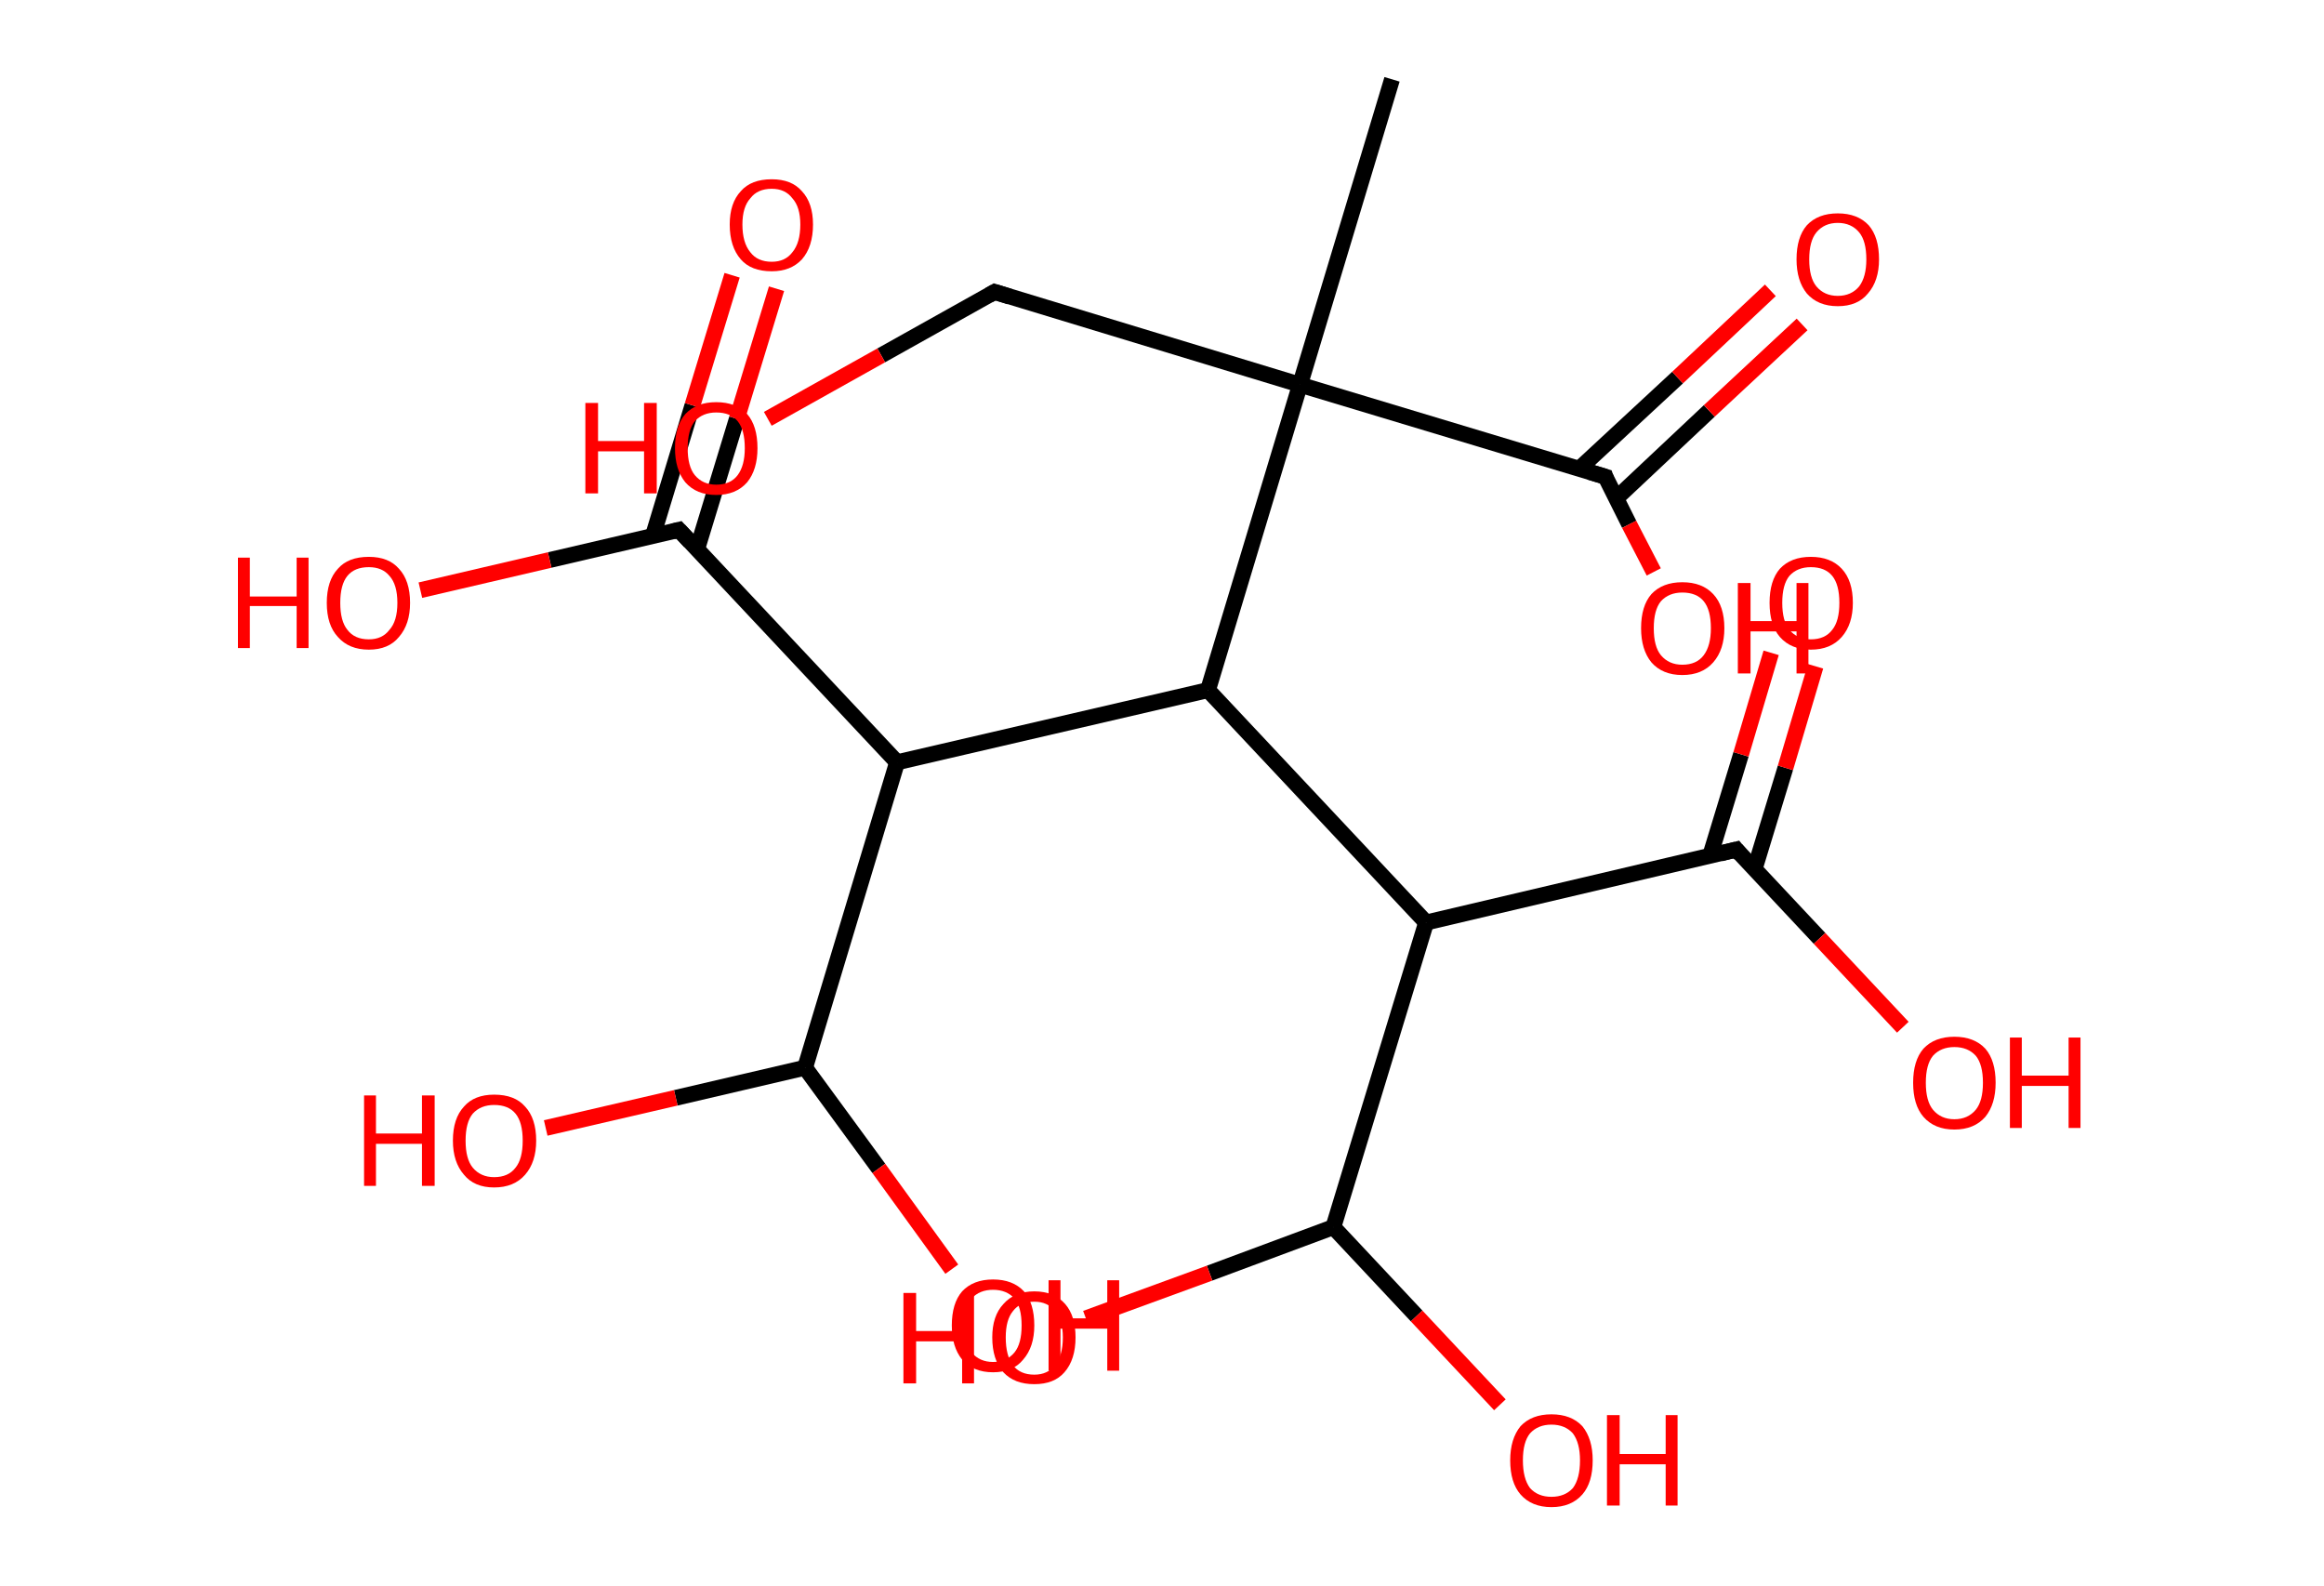 <?xml version='1.0' encoding='ASCII' standalone='yes'?>
<svg xmlns="http://www.w3.org/2000/svg" xmlns:rdkit="http://www.rdkit.org/xml" xmlns:xlink="http://www.w3.org/1999/xlink" version="1.1" baseProfile="full" xml:space="preserve" width="293px" height="200px" viewBox="0 0 293 200">
<!-- END OF HEADER -->
<rect style="opacity:1.0;fill:#FFFFFF;stroke:none" width="293.0" height="200.0" x="0.0" y="0.0"> </rect>
<path class="bond-0 atom-0 atom-1" d="M 175.5,10.0 L 163.9,48.5" style="fill:none;fill-rule:evenodd;stroke:#000000;stroke-width:2.0px;stroke-linecap:butt;stroke-linejoin:miter;stroke-opacity:1"/>
<path class="bond-1 atom-1 atom-2" d="M 163.9,48.5 L 125.4,36.8" style="fill:none;fill-rule:evenodd;stroke:#000000;stroke-width:2.0px;stroke-linecap:butt;stroke-linejoin:miter;stroke-opacity:1"/>
<path class="bond-2 atom-2 atom-3" d="M 125.4,36.8 L 111.1,44.8" style="fill:none;fill-rule:evenodd;stroke:#000000;stroke-width:2.0px;stroke-linecap:butt;stroke-linejoin:miter;stroke-opacity:1"/>
<path class="bond-2 atom-2 atom-3" d="M 111.1,44.8 L 96.8,52.8" style="fill:none;fill-rule:evenodd;stroke:#FF0000;stroke-width:2.0px;stroke-linecap:butt;stroke-linejoin:miter;stroke-opacity:1"/>
<path class="bond-3 atom-1 atom-4" d="M 163.9,48.5 L 202.4,60.1" style="fill:none;fill-rule:evenodd;stroke:#000000;stroke-width:2.0px;stroke-linecap:butt;stroke-linejoin:miter;stroke-opacity:1"/>
<path class="bond-4 atom-4 atom-5" d="M 203.8,62.8 L 215.5,51.8" style="fill:none;fill-rule:evenodd;stroke:#000000;stroke-width:2.0px;stroke-linecap:butt;stroke-linejoin:miter;stroke-opacity:1"/>
<path class="bond-4 atom-4 atom-5" d="M 215.5,51.8 L 227.2,40.9" style="fill:none;fill-rule:evenodd;stroke:#FF0000;stroke-width:2.0px;stroke-linecap:butt;stroke-linejoin:miter;stroke-opacity:1"/>
<path class="bond-4 atom-4 atom-5" d="M 199.1,59.1 L 211.5,47.6" style="fill:none;fill-rule:evenodd;stroke:#000000;stroke-width:2.0px;stroke-linecap:butt;stroke-linejoin:miter;stroke-opacity:1"/>
<path class="bond-4 atom-4 atom-5" d="M 211.5,47.6 L 223.2,36.6" style="fill:none;fill-rule:evenodd;stroke:#FF0000;stroke-width:2.0px;stroke-linecap:butt;stroke-linejoin:miter;stroke-opacity:1"/>
<path class="bond-5 atom-4 atom-6" d="M 202.4,60.1 L 205.4,66.1" style="fill:none;fill-rule:evenodd;stroke:#000000;stroke-width:2.0px;stroke-linecap:butt;stroke-linejoin:miter;stroke-opacity:1"/>
<path class="bond-5 atom-4 atom-6" d="M 205.4,66.1 L 208.5,72.1" style="fill:none;fill-rule:evenodd;stroke:#FF0000;stroke-width:2.0px;stroke-linecap:butt;stroke-linejoin:miter;stroke-opacity:1"/>
<path class="bond-6 atom-1 atom-7" d="M 163.9,48.5 L 152.3,87.0" style="fill:none;fill-rule:evenodd;stroke:#000000;stroke-width:2.0px;stroke-linecap:butt;stroke-linejoin:miter;stroke-opacity:1"/>
<path class="bond-7 atom-7 atom-8" d="M 152.3,87.0 L 179.8,116.3" style="fill:none;fill-rule:evenodd;stroke:#000000;stroke-width:2.0px;stroke-linecap:butt;stroke-linejoin:miter;stroke-opacity:1"/>
<path class="bond-8 atom-8 atom-9" d="M 179.8,116.3 L 218.9,107.1" style="fill:none;fill-rule:evenodd;stroke:#000000;stroke-width:2.0px;stroke-linecap:butt;stroke-linejoin:miter;stroke-opacity:1"/>
<path class="bond-9 atom-9 atom-10" d="M 221.2,109.6 L 225.1,96.8" style="fill:none;fill-rule:evenodd;stroke:#000000;stroke-width:2.0px;stroke-linecap:butt;stroke-linejoin:miter;stroke-opacity:1"/>
<path class="bond-9 atom-9 atom-10" d="M 225.1,96.8 L 228.9,84.0" style="fill:none;fill-rule:evenodd;stroke:#FF0000;stroke-width:2.0px;stroke-linecap:butt;stroke-linejoin:miter;stroke-opacity:1"/>
<path class="bond-9 atom-9 atom-10" d="M 215.6,107.9 L 219.5,95.1" style="fill:none;fill-rule:evenodd;stroke:#000000;stroke-width:2.0px;stroke-linecap:butt;stroke-linejoin:miter;stroke-opacity:1"/>
<path class="bond-9 atom-9 atom-10" d="M 219.5,95.1 L 223.3,82.3" style="fill:none;fill-rule:evenodd;stroke:#FF0000;stroke-width:2.0px;stroke-linecap:butt;stroke-linejoin:miter;stroke-opacity:1"/>
<path class="bond-10 atom-9 atom-11" d="M 218.9,107.1 L 229.4,118.3" style="fill:none;fill-rule:evenodd;stroke:#000000;stroke-width:2.0px;stroke-linecap:butt;stroke-linejoin:miter;stroke-opacity:1"/>
<path class="bond-10 atom-9 atom-11" d="M 229.4,118.3 L 239.9,129.5" style="fill:none;fill-rule:evenodd;stroke:#FF0000;stroke-width:2.0px;stroke-linecap:butt;stroke-linejoin:miter;stroke-opacity:1"/>
<path class="bond-11 atom-8 atom-12" d="M 179.8,116.3 L 168.1,154.7" style="fill:none;fill-rule:evenodd;stroke:#000000;stroke-width:2.0px;stroke-linecap:butt;stroke-linejoin:miter;stroke-opacity:1"/>
<path class="bond-12 atom-12 atom-13" d="M 168.1,154.7 L 178.6,165.9" style="fill:none;fill-rule:evenodd;stroke:#000000;stroke-width:2.0px;stroke-linecap:butt;stroke-linejoin:miter;stroke-opacity:1"/>
<path class="bond-12 atom-12 atom-13" d="M 178.6,165.9 L 189.1,177.1" style="fill:none;fill-rule:evenodd;stroke:#FF0000;stroke-width:2.0px;stroke-linecap:butt;stroke-linejoin:miter;stroke-opacity:1"/>
<path class="bond-13 atom-12 atom-14" d="M 168.1,154.7 L 152.5,160.5" style="fill:none;fill-rule:evenodd;stroke:#000000;stroke-width:2.0px;stroke-linecap:butt;stroke-linejoin:miter;stroke-opacity:1"/>
<path class="bond-13 atom-12 atom-14" d="M 152.5,160.5 L 136.9,166.2" style="fill:none;fill-rule:evenodd;stroke:#FF0000;stroke-width:2.0px;stroke-linecap:butt;stroke-linejoin:miter;stroke-opacity:1"/>
<path class="bond-14 atom-7 atom-15" d="M 152.3,87.0 L 113.1,96.1" style="fill:none;fill-rule:evenodd;stroke:#000000;stroke-width:2.0px;stroke-linecap:butt;stroke-linejoin:miter;stroke-opacity:1"/>
<path class="bond-15 atom-15 atom-16" d="M 113.1,96.1 L 85.6,66.8" style="fill:none;fill-rule:evenodd;stroke:#000000;stroke-width:2.0px;stroke-linecap:butt;stroke-linejoin:miter;stroke-opacity:1"/>
<path class="bond-16 atom-16 atom-17" d="M 87.9,69.2 L 92.9,52.8" style="fill:none;fill-rule:evenodd;stroke:#000000;stroke-width:2.0px;stroke-linecap:butt;stroke-linejoin:miter;stroke-opacity:1"/>
<path class="bond-16 atom-16 atom-17" d="M 92.9,52.8 L 97.9,36.4" style="fill:none;fill-rule:evenodd;stroke:#FF0000;stroke-width:2.0px;stroke-linecap:butt;stroke-linejoin:miter;stroke-opacity:1"/>
<path class="bond-16 atom-16 atom-17" d="M 82.3,67.6 L 87.3,51.1" style="fill:none;fill-rule:evenodd;stroke:#000000;stroke-width:2.0px;stroke-linecap:butt;stroke-linejoin:miter;stroke-opacity:1"/>
<path class="bond-16 atom-16 atom-17" d="M 87.3,51.1 L 92.3,34.7" style="fill:none;fill-rule:evenodd;stroke:#FF0000;stroke-width:2.0px;stroke-linecap:butt;stroke-linejoin:miter;stroke-opacity:1"/>
<path class="bond-17 atom-16 atom-18" d="M 85.6,66.8 L 69.3,70.6" style="fill:none;fill-rule:evenodd;stroke:#000000;stroke-width:2.0px;stroke-linecap:butt;stroke-linejoin:miter;stroke-opacity:1"/>
<path class="bond-17 atom-16 atom-18" d="M 69.3,70.6 L 53.0,74.4" style="fill:none;fill-rule:evenodd;stroke:#FF0000;stroke-width:2.0px;stroke-linecap:butt;stroke-linejoin:miter;stroke-opacity:1"/>
<path class="bond-18 atom-15 atom-19" d="M 113.1,96.1 L 101.5,134.6" style="fill:none;fill-rule:evenodd;stroke:#000000;stroke-width:2.0px;stroke-linecap:butt;stroke-linejoin:miter;stroke-opacity:1"/>
<path class="bond-19 atom-19 atom-20" d="M 101.5,134.6 L 85.2,138.4" style="fill:none;fill-rule:evenodd;stroke:#000000;stroke-width:2.0px;stroke-linecap:butt;stroke-linejoin:miter;stroke-opacity:1"/>
<path class="bond-19 atom-19 atom-20" d="M 85.2,138.4 L 68.8,142.2" style="fill:none;fill-rule:evenodd;stroke:#FF0000;stroke-width:2.0px;stroke-linecap:butt;stroke-linejoin:miter;stroke-opacity:1"/>
<path class="bond-20 atom-19 atom-21" d="M 101.5,134.6 L 110.8,147.3" style="fill:none;fill-rule:evenodd;stroke:#000000;stroke-width:2.0px;stroke-linecap:butt;stroke-linejoin:miter;stroke-opacity:1"/>
<path class="bond-20 atom-19 atom-21" d="M 110.8,147.3 L 120.0,160.0" style="fill:none;fill-rule:evenodd;stroke:#FF0000;stroke-width:2.0px;stroke-linecap:butt;stroke-linejoin:miter;stroke-opacity:1"/>
<path d="M 127.3,37.4 L 125.4,36.8 L 124.7,37.2" style="fill:none;stroke:#000000;stroke-width:2.0px;stroke-linecap:butt;stroke-linejoin:miter;stroke-opacity:1;"/>
<path d="M 200.4,59.5 L 202.4,60.1 L 202.5,60.4" style="fill:none;stroke:#000000;stroke-width:2.0px;stroke-linecap:butt;stroke-linejoin:miter;stroke-opacity:1;"/>
<path d="M 216.9,107.6 L 218.9,107.1 L 219.4,107.7" style="fill:none;stroke:#000000;stroke-width:2.0px;stroke-linecap:butt;stroke-linejoin:miter;stroke-opacity:1;"/>
<path d="M 87.0,68.3 L 85.6,66.8 L 84.8,67.0" style="fill:none;stroke:#000000;stroke-width:2.0px;stroke-linecap:butt;stroke-linejoin:miter;stroke-opacity:1;"/>
<path class="atom-3" d="M 73.8 50.8 L 75.4 50.8 L 75.4 55.6 L 81.2 55.6 L 81.2 50.8 L 82.8 50.8 L 82.8 62.2 L 81.2 62.2 L 81.2 56.9 L 75.4 56.9 L 75.4 62.2 L 73.8 62.2 L 73.8 50.8 " fill="#FF0000"/>
<path class="atom-3" d="M 85.1 56.5 Q 85.1 53.7, 86.4 52.2 Q 87.8 50.7, 90.3 50.7 Q 92.8 50.7, 94.2 52.2 Q 95.5 53.7, 95.5 56.5 Q 95.5 59.2, 94.2 60.8 Q 92.8 62.4, 90.3 62.4 Q 87.8 62.4, 86.4 60.8 Q 85.1 59.2, 85.1 56.5 M 90.3 61.1 Q 92.1 61.1, 93.0 59.9 Q 93.9 58.7, 93.9 56.5 Q 93.9 54.2, 93.0 53.1 Q 92.1 52.0, 90.3 52.0 Q 88.6 52.0, 87.6 53.1 Q 86.7 54.2, 86.7 56.5 Q 86.7 58.8, 87.6 59.9 Q 88.6 61.1, 90.3 61.1 " fill="#FF0000"/>
<path class="atom-5" d="M 226.5 32.7 Q 226.5 29.9, 227.8 28.4 Q 229.2 26.9, 231.7 26.9 Q 234.2 26.9, 235.6 28.4 Q 236.9 29.9, 236.9 32.7 Q 236.9 35.4, 235.5 37.0 Q 234.2 38.6, 231.7 38.6 Q 229.2 38.6, 227.8 37.0 Q 226.5 35.4, 226.5 32.7 M 231.7 37.3 Q 233.4 37.3, 234.4 36.1 Q 235.3 34.9, 235.3 32.7 Q 235.3 30.4, 234.4 29.3 Q 233.4 28.1, 231.7 28.1 Q 230.0 28.1, 229.0 29.3 Q 228.1 30.4, 228.1 32.7 Q 228.1 35.0, 229.0 36.1 Q 230.0 37.3, 231.7 37.3 " fill="#FF0000"/>
<path class="atom-6" d="M 206.9 79.2 Q 206.9 76.4, 208.2 74.9 Q 209.6 73.4, 212.1 73.4 Q 214.6 73.4, 216.0 74.9 Q 217.4 76.4, 217.4 79.2 Q 217.4 81.9, 216.0 83.5 Q 214.6 85.1, 212.1 85.1 Q 209.6 85.1, 208.2 83.5 Q 206.9 81.9, 206.9 79.2 M 212.1 83.8 Q 213.9 83.8, 214.8 82.6 Q 215.7 81.4, 215.7 79.2 Q 215.7 76.9, 214.8 75.8 Q 213.9 74.7, 212.1 74.7 Q 210.4 74.7, 209.4 75.8 Q 208.5 76.9, 208.5 79.2 Q 208.5 81.5, 209.4 82.6 Q 210.4 83.8, 212.1 83.8 " fill="#FF0000"/>
<path class="atom-6" d="M 219.1 73.5 L 220.7 73.5 L 220.7 78.3 L 226.5 78.3 L 226.5 73.5 L 228.0 73.5 L 228.0 84.9 L 226.5 84.9 L 226.5 79.6 L 220.7 79.6 L 220.7 84.9 L 219.1 84.9 L 219.1 73.5 " fill="#FF0000"/>
<path class="atom-10" d="M 223.1 76.0 Q 223.1 73.2, 224.4 71.7 Q 225.8 70.2, 228.3 70.2 Q 230.8 70.2, 232.2 71.7 Q 233.6 73.2, 233.6 76.0 Q 233.6 78.7, 232.2 80.3 Q 230.8 81.9, 228.3 81.9 Q 225.8 81.9, 224.4 80.3 Q 223.1 78.8, 223.1 76.0 M 228.3 80.6 Q 230.1 80.6, 231.0 79.4 Q 231.9 78.3, 231.9 76.0 Q 231.9 73.7, 231.0 72.6 Q 230.1 71.5, 228.3 71.5 Q 226.6 71.5, 225.6 72.6 Q 224.7 73.7, 224.7 76.0 Q 224.7 78.3, 225.6 79.4 Q 226.6 80.6, 228.3 80.6 " fill="#FF0000"/>
<path class="atom-11" d="M 241.2 136.5 Q 241.2 133.7, 242.5 132.2 Q 243.9 130.7, 246.4 130.7 Q 248.9 130.7, 250.3 132.2 Q 251.6 133.7, 251.6 136.5 Q 251.6 139.2, 250.3 140.8 Q 248.9 142.4, 246.4 142.4 Q 243.9 142.4, 242.5 140.8 Q 241.2 139.3, 241.2 136.5 M 246.4 141.1 Q 248.1 141.1, 249.1 139.9 Q 250.0 138.8, 250.0 136.5 Q 250.0 134.2, 249.1 133.1 Q 248.1 132.0, 246.4 132.0 Q 244.7 132.0, 243.7 133.1 Q 242.8 134.2, 242.8 136.5 Q 242.8 138.8, 243.7 139.9 Q 244.7 141.1, 246.4 141.1 " fill="#FF0000"/>
<path class="atom-11" d="M 253.4 130.8 L 254.9 130.8 L 254.9 135.6 L 260.8 135.6 L 260.8 130.8 L 262.3 130.8 L 262.3 142.2 L 260.8 142.2 L 260.8 136.9 L 254.9 136.9 L 254.9 142.2 L 253.4 142.2 L 253.4 130.8 " fill="#FF0000"/>
<path class="atom-13" d="M 190.4 184.1 Q 190.4 181.4, 191.7 179.8 Q 193.1 178.3, 195.6 178.3 Q 198.1 178.3, 199.5 179.8 Q 200.8 181.4, 200.8 184.1 Q 200.8 186.9, 199.5 188.4 Q 198.1 190.0, 195.6 190.0 Q 193.1 190.0, 191.7 188.4 Q 190.4 186.9, 190.4 184.1 M 195.6 188.7 Q 197.3 188.7, 198.3 187.6 Q 199.2 186.4, 199.2 184.1 Q 199.2 181.9, 198.3 180.7 Q 197.3 179.6, 195.6 179.6 Q 193.9 179.6, 192.9 180.7 Q 192.0 181.8, 192.0 184.1 Q 192.0 186.4, 192.9 187.6 Q 193.9 188.7, 195.6 188.7 " fill="#FF0000"/>
<path class="atom-13" d="M 202.6 178.4 L 204.2 178.4 L 204.2 183.3 L 210.0 183.3 L 210.0 178.4 L 211.5 178.4 L 211.5 189.8 L 210.0 189.8 L 210.0 184.6 L 204.2 184.6 L 204.2 189.8 L 202.6 189.8 L 202.6 178.4 " fill="#FF0000"/>
<path class="atom-14" d="M 113.9 163.0 L 115.5 163.0 L 115.5 167.8 L 121.3 167.8 L 121.3 163.0 L 122.8 163.0 L 122.8 174.4 L 121.3 174.4 L 121.3 169.1 L 115.5 169.1 L 115.5 174.4 L 113.9 174.4 L 113.9 163.0 " fill="#FF0000"/>
<path class="atom-14" d="M 125.1 168.6 Q 125.1 165.9, 126.5 164.4 Q 127.9 162.8, 130.4 162.8 Q 132.9 162.8, 134.3 164.4 Q 135.6 165.9, 135.6 168.6 Q 135.6 171.4, 134.2 173.0 Q 132.9 174.5, 130.4 174.5 Q 127.9 174.5, 126.5 173.0 Q 125.1 171.4, 125.1 168.6 M 130.4 173.3 Q 132.1 173.3, 133.0 172.1 Q 134.0 170.9, 134.0 168.6 Q 134.0 166.4, 133.0 165.3 Q 132.1 164.1, 130.4 164.1 Q 128.6 164.1, 127.7 165.3 Q 126.8 166.4, 126.8 168.6 Q 126.8 170.9, 127.7 172.1 Q 128.6 173.3, 130.4 173.3 " fill="#FF0000"/>
<path class="atom-17" d="M 92.0 28.3 Q 92.0 25.6, 93.4 24.1 Q 94.7 22.6, 97.3 22.6 Q 99.8 22.6, 101.1 24.1 Q 102.5 25.6, 102.5 28.3 Q 102.5 31.1, 101.1 32.7 Q 99.7 34.2, 97.3 34.2 Q 94.7 34.2, 93.4 32.7 Q 92.0 31.1, 92.0 28.3 M 97.3 33.0 Q 99.0 33.0, 99.9 31.8 Q 100.9 30.6, 100.9 28.3 Q 100.9 26.1, 99.9 25.0 Q 99.0 23.8, 97.3 23.8 Q 95.5 23.8, 94.6 25.0 Q 93.6 26.1, 93.6 28.3 Q 93.6 30.6, 94.6 31.8 Q 95.5 33.0, 97.3 33.0 " fill="#FF0000"/>
<path class="atom-18" d="M 30.0 70.3 L 31.5 70.3 L 31.5 75.2 L 37.4 75.2 L 37.4 70.3 L 38.9 70.3 L 38.9 81.7 L 37.4 81.7 L 37.4 76.4 L 31.5 76.4 L 31.5 81.7 L 30.0 81.7 L 30.0 70.3 " fill="#FF0000"/>
<path class="atom-18" d="M 41.2 76.0 Q 41.2 73.2, 42.6 71.7 Q 43.9 70.2, 46.5 70.2 Q 49.0 70.2, 50.3 71.7 Q 51.7 73.2, 51.7 76.0 Q 51.7 78.7, 50.3 80.3 Q 49.0 81.9, 46.5 81.9 Q 44.0 81.9, 42.6 80.3 Q 41.2 78.8, 41.2 76.0 M 46.5 80.6 Q 48.2 80.6, 49.1 79.4 Q 50.1 78.3, 50.1 76.0 Q 50.1 73.7, 49.1 72.6 Q 48.2 71.5, 46.5 71.5 Q 44.7 71.5, 43.8 72.6 Q 42.9 73.7, 42.9 76.0 Q 42.9 78.3, 43.8 79.4 Q 44.7 80.6, 46.5 80.6 " fill="#FF0000"/>
<path class="atom-20" d="M 45.9 138.1 L 47.4 138.1 L 47.4 142.9 L 53.2 142.9 L 53.2 138.1 L 54.8 138.1 L 54.8 149.5 L 53.2 149.5 L 53.2 144.2 L 47.4 144.2 L 47.4 149.5 L 45.9 149.5 L 45.9 138.1 " fill="#FF0000"/>
<path class="atom-20" d="M 57.1 143.8 Q 57.1 141.0, 58.5 139.5 Q 59.8 138.0, 62.3 138.0 Q 64.9 138.0, 66.2 139.5 Q 67.6 141.0, 67.6 143.8 Q 67.6 146.5, 66.2 148.1 Q 64.8 149.7, 62.3 149.7 Q 59.8 149.7, 58.5 148.1 Q 57.1 146.5, 57.1 143.8 M 62.3 148.4 Q 64.1 148.4, 65.0 147.2 Q 65.9 146.1, 65.9 143.8 Q 65.9 141.5, 65.0 140.4 Q 64.1 139.3, 62.3 139.3 Q 60.6 139.3, 59.6 140.4 Q 58.7 141.5, 58.7 143.8 Q 58.7 146.1, 59.6 147.2 Q 60.6 148.4, 62.3 148.4 " fill="#FF0000"/>
<path class="atom-21" d="M 120.0 167.1 Q 120.0 164.3, 121.3 162.8 Q 122.7 161.3, 125.2 161.3 Q 127.7 161.3, 129.1 162.8 Q 130.4 164.3, 130.4 167.1 Q 130.4 169.8, 129.0 171.4 Q 127.7 173.0, 125.2 173.0 Q 122.7 173.0, 121.3 171.4 Q 120.0 169.8, 120.0 167.1 M 125.2 171.7 Q 126.9 171.7, 127.9 170.5 Q 128.8 169.4, 128.8 167.1 Q 128.8 164.8, 127.9 163.7 Q 126.9 162.6, 125.2 162.6 Q 123.5 162.6, 122.5 163.7 Q 121.6 164.8, 121.6 167.1 Q 121.6 169.4, 122.5 170.5 Q 123.5 171.7, 125.2 171.7 " fill="#FF0000"/>
<path class="atom-21" d="M 132.2 161.4 L 133.7 161.4 L 133.7 166.2 L 139.6 166.2 L 139.6 161.4 L 141.1 161.4 L 141.1 172.8 L 139.6 172.8 L 139.6 167.5 L 133.7 167.5 L 133.7 172.8 L 132.2 172.8 L 132.2 161.4 " fill="#FF0000"/>
</svg>
